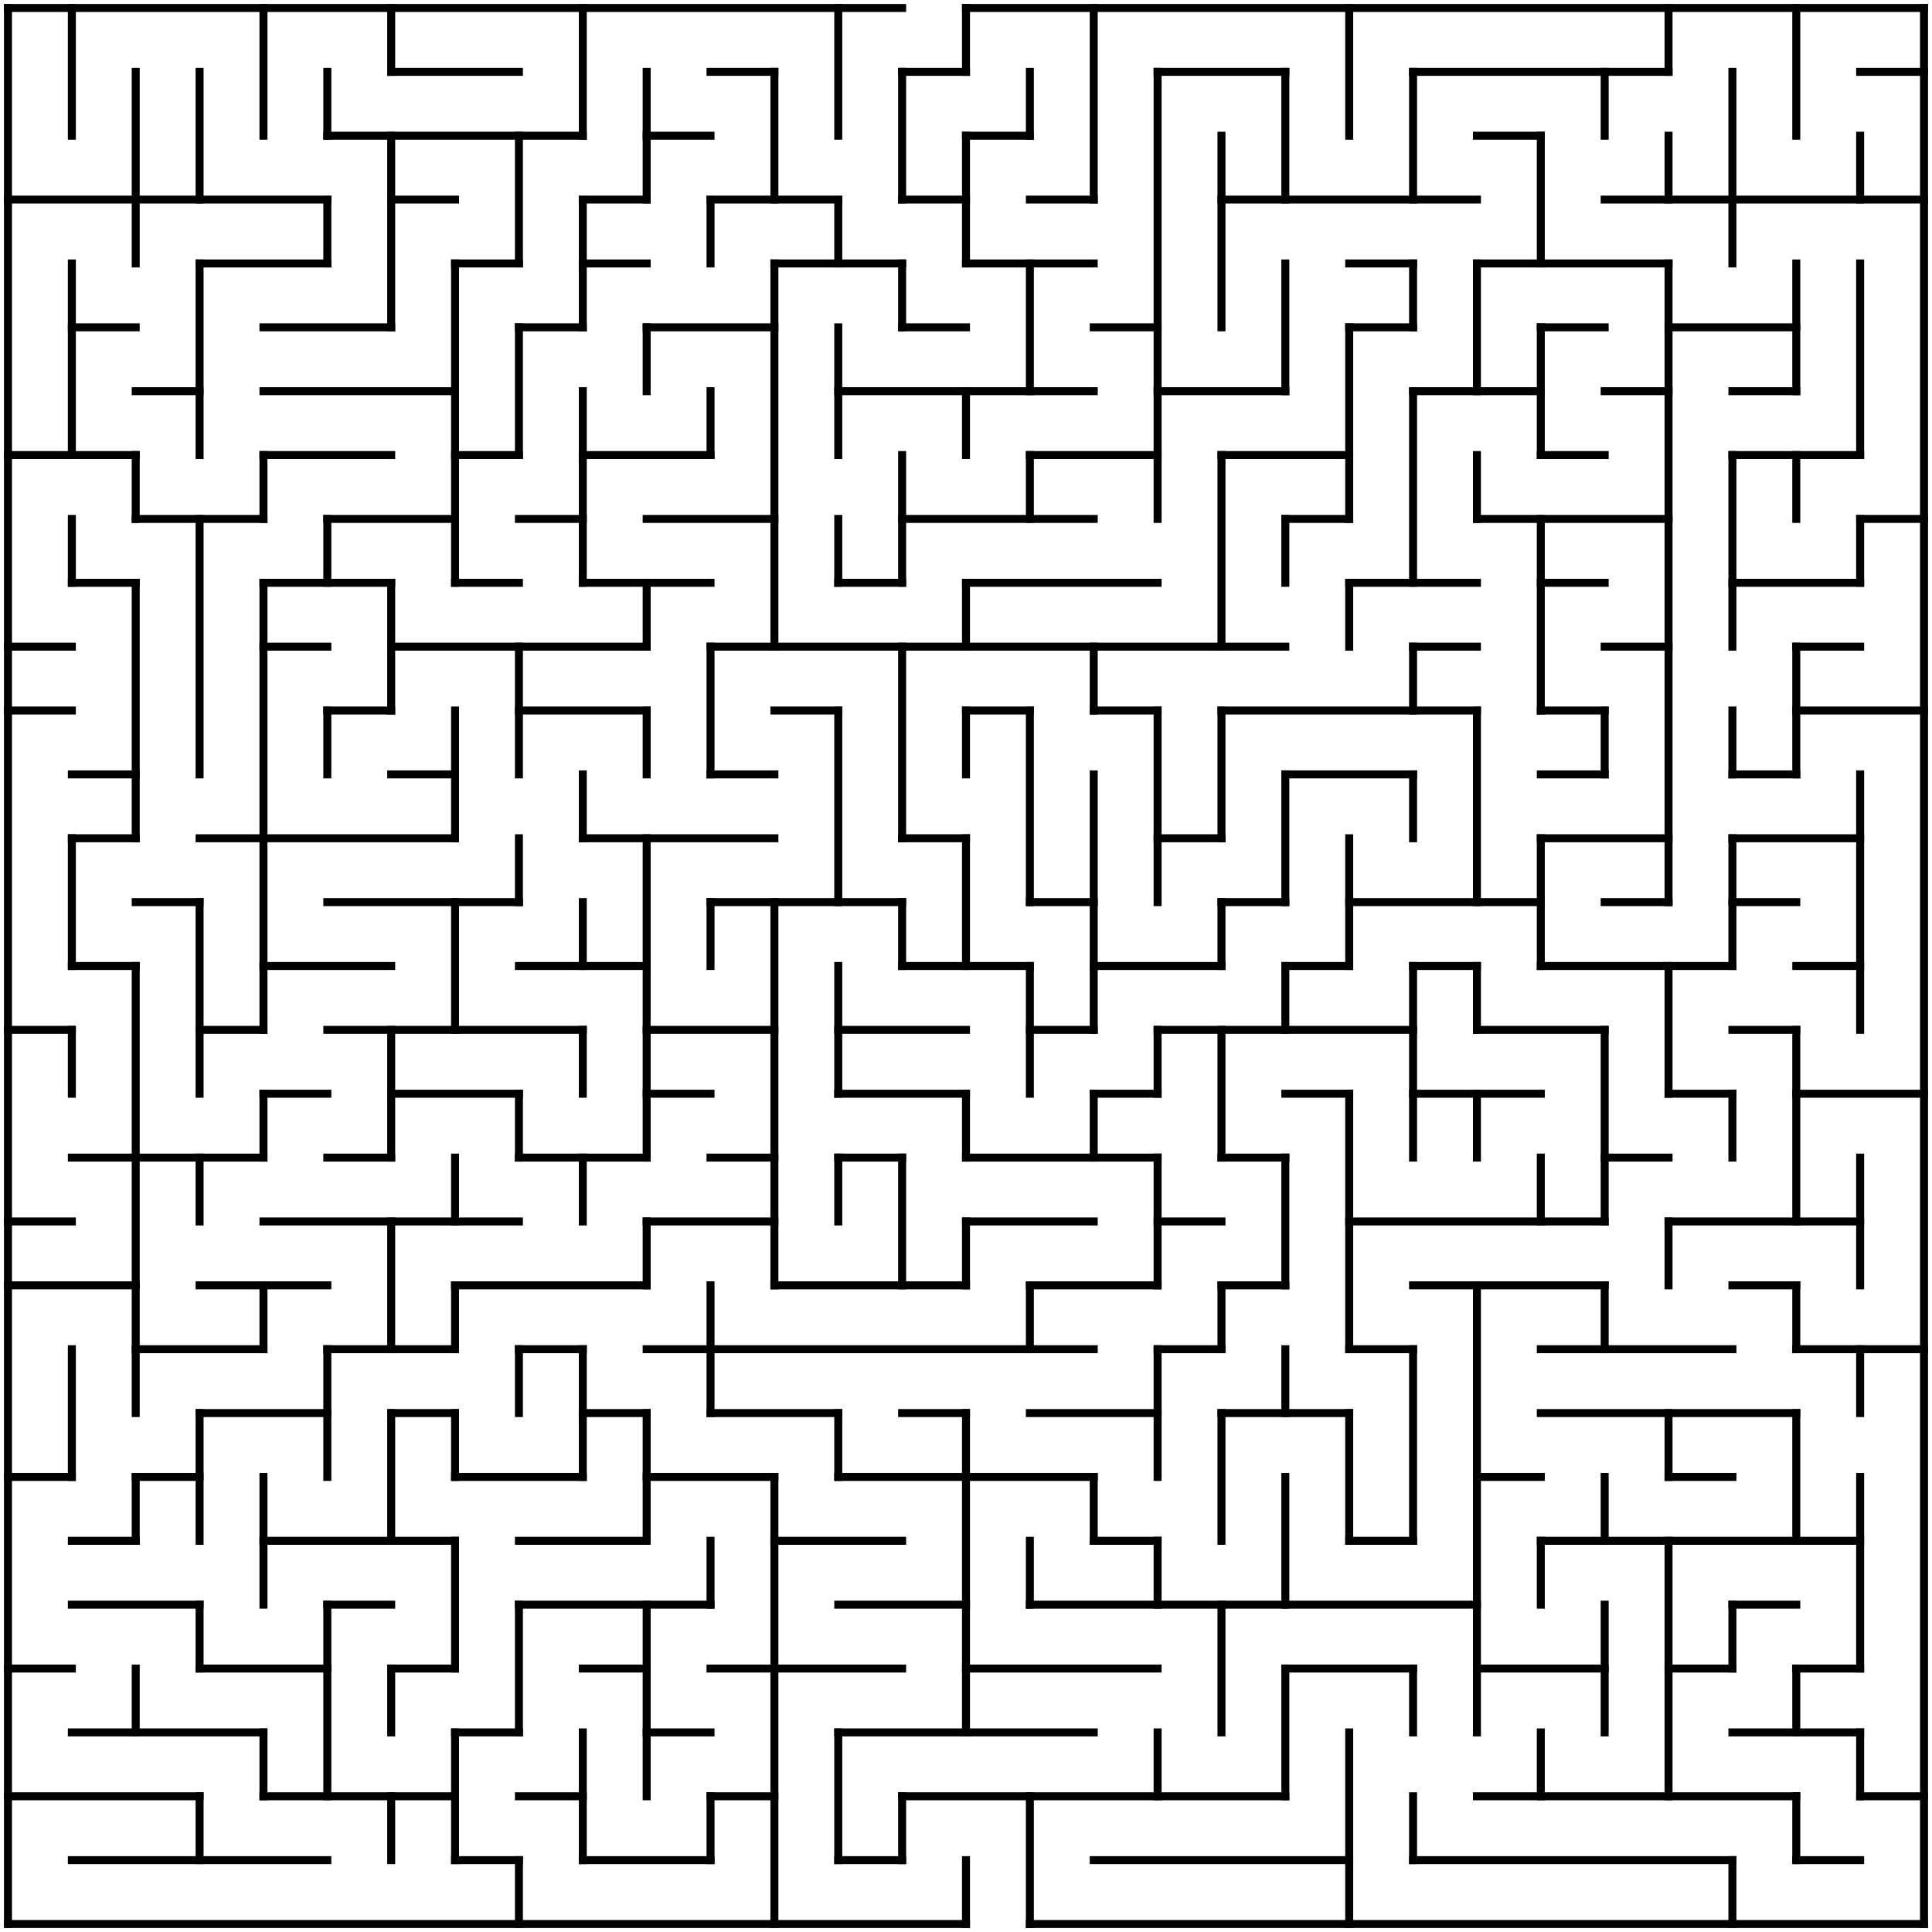 <?xml version="1.0" standalone="no"?>
<!DOCTYPE svg PUBLIC "-//W3C//DTD SVG 1.1//EN" "http://www.w3.org/Graphics/SVG/1.1/DTD/svg11.dtd">
<svg width="484" height="484" version="1.1" xmlns="http://www.w3.org/2000/svg">
  <title>30 by 30 orthogonal maze</title>
  <desc>30 by 30 orthogonal maze generated by The Maze Generator Website (https://www.mazegenerator.net/).</desc>
  <g fill="none" stroke="#000000" stroke-width="2" stroke-linecap="square">
    <line x1="2" y1="2" x2="226" y2="2" />
    <line x1="242" y1="2" x2="482" y2="2" />
    <line x1="98" y1="18" x2="130" y2="18" />
    <line x1="178" y1="18" x2="194" y2="18" />
    <line x1="226" y1="18" x2="242" y2="18" />
    <line x1="290" y1="18" x2="322" y2="18" />
    <line x1="354" y1="18" x2="418" y2="18" />
    <line x1="466" y1="18" x2="482" y2="18" />
    <line x1="82" y1="34" x2="146" y2="34" />
    <line x1="162" y1="34" x2="178" y2="34" />
    <line x1="242" y1="34" x2="258" y2="34" />
    <line x1="370" y1="34" x2="386" y2="34" />
    <line x1="2" y1="50" x2="82" y2="50" />
    <line x1="98" y1="50" x2="114" y2="50" />
    <line x1="146" y1="50" x2="162" y2="50" />
    <line x1="178" y1="50" x2="210" y2="50" />
    <line x1="226" y1="50" x2="242" y2="50" />
    <line x1="258" y1="50" x2="274" y2="50" />
    <line x1="306" y1="50" x2="370" y2="50" />
    <line x1="402" y1="50" x2="482" y2="50" />
    <line x1="50" y1="66" x2="82" y2="66" />
    <line x1="114" y1="66" x2="130" y2="66" />
    <line x1="146" y1="66" x2="162" y2="66" />
    <line x1="194" y1="66" x2="226" y2="66" />
    <line x1="242" y1="66" x2="274" y2="66" />
    <line x1="338" y1="66" x2="354" y2="66" />
    <line x1="370" y1="66" x2="418" y2="66" />
    <line x1="18" y1="82" x2="34" y2="82" />
    <line x1="66" y1="82" x2="98" y2="82" />
    <line x1="130" y1="82" x2="146" y2="82" />
    <line x1="162" y1="82" x2="194" y2="82" />
    <line x1="226" y1="82" x2="242" y2="82" />
    <line x1="274" y1="82" x2="290" y2="82" />
    <line x1="338" y1="82" x2="354" y2="82" />
    <line x1="386" y1="82" x2="402" y2="82" />
    <line x1="418" y1="82" x2="450" y2="82" />
    <line x1="34" y1="98" x2="50" y2="98" />
    <line x1="66" y1="98" x2="114" y2="98" />
    <line x1="210" y1="98" x2="274" y2="98" />
    <line x1="290" y1="98" x2="322" y2="98" />
    <line x1="354" y1="98" x2="386" y2="98" />
    <line x1="402" y1="98" x2="418" y2="98" />
    <line x1="434" y1="98" x2="450" y2="98" />
    <line x1="2" y1="114" x2="34" y2="114" />
    <line x1="66" y1="114" x2="98" y2="114" />
    <line x1="114" y1="114" x2="130" y2="114" />
    <line x1="146" y1="114" x2="178" y2="114" />
    <line x1="258" y1="114" x2="290" y2="114" />
    <line x1="306" y1="114" x2="338" y2="114" />
    <line x1="386" y1="114" x2="402" y2="114" />
    <line x1="434" y1="114" x2="466" y2="114" />
    <line x1="34" y1="130" x2="66" y2="130" />
    <line x1="82" y1="130" x2="114" y2="130" />
    <line x1="130" y1="130" x2="146" y2="130" />
    <line x1="162" y1="130" x2="194" y2="130" />
    <line x1="226" y1="130" x2="274" y2="130" />
    <line x1="322" y1="130" x2="338" y2="130" />
    <line x1="370" y1="130" x2="418" y2="130" />
    <line x1="466" y1="130" x2="482" y2="130" />
    <line x1="18" y1="146" x2="34" y2="146" />
    <line x1="66" y1="146" x2="98" y2="146" />
    <line x1="114" y1="146" x2="130" y2="146" />
    <line x1="146" y1="146" x2="178" y2="146" />
    <line x1="210" y1="146" x2="226" y2="146" />
    <line x1="242" y1="146" x2="290" y2="146" />
    <line x1="338" y1="146" x2="370" y2="146" />
    <line x1="386" y1="146" x2="402" y2="146" />
    <line x1="434" y1="146" x2="466" y2="146" />
    <line x1="2" y1="162" x2="18" y2="162" />
    <line x1="66" y1="162" x2="82" y2="162" />
    <line x1="98" y1="162" x2="162" y2="162" />
    <line x1="178" y1="162" x2="322" y2="162" />
    <line x1="354" y1="162" x2="370" y2="162" />
    <line x1="402" y1="162" x2="418" y2="162" />
    <line x1="450" y1="162" x2="466" y2="162" />
    <line x1="2" y1="178" x2="18" y2="178" />
    <line x1="82" y1="178" x2="98" y2="178" />
    <line x1="130" y1="178" x2="162" y2="178" />
    <line x1="194" y1="178" x2="210" y2="178" />
    <line x1="242" y1="178" x2="258" y2="178" />
    <line x1="274" y1="178" x2="290" y2="178" />
    <line x1="306" y1="178" x2="370" y2="178" />
    <line x1="386" y1="178" x2="402" y2="178" />
    <line x1="450" y1="178" x2="482" y2="178" />
    <line x1="18" y1="194" x2="34" y2="194" />
    <line x1="98" y1="194" x2="114" y2="194" />
    <line x1="178" y1="194" x2="194" y2="194" />
    <line x1="322" y1="194" x2="354" y2="194" />
    <line x1="386" y1="194" x2="402" y2="194" />
    <line x1="434" y1="194" x2="450" y2="194" />
    <line x1="18" y1="210" x2="34" y2="210" />
    <line x1="50" y1="210" x2="114" y2="210" />
    <line x1="146" y1="210" x2="194" y2="210" />
    <line x1="226" y1="210" x2="242" y2="210" />
    <line x1="290" y1="210" x2="306" y2="210" />
    <line x1="386" y1="210" x2="418" y2="210" />
    <line x1="434" y1="210" x2="466" y2="210" />
    <line x1="34" y1="226" x2="50" y2="226" />
    <line x1="82" y1="226" x2="130" y2="226" />
    <line x1="178" y1="226" x2="226" y2="226" />
    <line x1="258" y1="226" x2="274" y2="226" />
    <line x1="306" y1="226" x2="322" y2="226" />
    <line x1="338" y1="226" x2="386" y2="226" />
    <line x1="402" y1="226" x2="418" y2="226" />
    <line x1="434" y1="226" x2="450" y2="226" />
    <line x1="18" y1="242" x2="34" y2="242" />
    <line x1="66" y1="242" x2="98" y2="242" />
    <line x1="130" y1="242" x2="162" y2="242" />
    <line x1="226" y1="242" x2="258" y2="242" />
    <line x1="274" y1="242" x2="306" y2="242" />
    <line x1="322" y1="242" x2="338" y2="242" />
    <line x1="354" y1="242" x2="370" y2="242" />
    <line x1="386" y1="242" x2="434" y2="242" />
    <line x1="450" y1="242" x2="466" y2="242" />
    <line x1="2" y1="258" x2="18" y2="258" />
    <line x1="50" y1="258" x2="66" y2="258" />
    <line x1="82" y1="258" x2="146" y2="258" />
    <line x1="162" y1="258" x2="194" y2="258" />
    <line x1="210" y1="258" x2="242" y2="258" />
    <line x1="258" y1="258" x2="274" y2="258" />
    <line x1="290" y1="258" x2="354" y2="258" />
    <line x1="370" y1="258" x2="402" y2="258" />
    <line x1="434" y1="258" x2="450" y2="258" />
    <line x1="66" y1="274" x2="82" y2="274" />
    <line x1="98" y1="274" x2="130" y2="274" />
    <line x1="162" y1="274" x2="178" y2="274" />
    <line x1="210" y1="274" x2="242" y2="274" />
    <line x1="274" y1="274" x2="290" y2="274" />
    <line x1="322" y1="274" x2="338" y2="274" />
    <line x1="354" y1="274" x2="386" y2="274" />
    <line x1="418" y1="274" x2="434" y2="274" />
    <line x1="450" y1="274" x2="482" y2="274" />
    <line x1="18" y1="290" x2="66" y2="290" />
    <line x1="82" y1="290" x2="98" y2="290" />
    <line x1="130" y1="290" x2="162" y2="290" />
    <line x1="178" y1="290" x2="194" y2="290" />
    <line x1="210" y1="290" x2="226" y2="290" />
    <line x1="242" y1="290" x2="290" y2="290" />
    <line x1="306" y1="290" x2="322" y2="290" />
    <line x1="402" y1="290" x2="418" y2="290" />
    <line x1="2" y1="306" x2="18" y2="306" />
    <line x1="66" y1="306" x2="130" y2="306" />
    <line x1="162" y1="306" x2="194" y2="306" />
    <line x1="242" y1="306" x2="274" y2="306" />
    <line x1="290" y1="306" x2="306" y2="306" />
    <line x1="338" y1="306" x2="402" y2="306" />
    <line x1="418" y1="306" x2="466" y2="306" />
    <line x1="2" y1="322" x2="34" y2="322" />
    <line x1="50" y1="322" x2="82" y2="322" />
    <line x1="114" y1="322" x2="162" y2="322" />
    <line x1="194" y1="322" x2="242" y2="322" />
    <line x1="258" y1="322" x2="290" y2="322" />
    <line x1="306" y1="322" x2="322" y2="322" />
    <line x1="354" y1="322" x2="402" y2="322" />
    <line x1="434" y1="322" x2="450" y2="322" />
    <line x1="34" y1="338" x2="66" y2="338" />
    <line x1="82" y1="338" x2="114" y2="338" />
    <line x1="130" y1="338" x2="146" y2="338" />
    <line x1="162" y1="338" x2="274" y2="338" />
    <line x1="290" y1="338" x2="306" y2="338" />
    <line x1="338" y1="338" x2="354" y2="338" />
    <line x1="386" y1="338" x2="434" y2="338" />
    <line x1="450" y1="338" x2="482" y2="338" />
    <line x1="50" y1="354" x2="82" y2="354" />
    <line x1="98" y1="354" x2="114" y2="354" />
    <line x1="146" y1="354" x2="162" y2="354" />
    <line x1="178" y1="354" x2="210" y2="354" />
    <line x1="226" y1="354" x2="242" y2="354" />
    <line x1="258" y1="354" x2="290" y2="354" />
    <line x1="306" y1="354" x2="338" y2="354" />
    <line x1="386" y1="354" x2="450" y2="354" />
    <line x1="2" y1="370" x2="18" y2="370" />
    <line x1="34" y1="370" x2="50" y2="370" />
    <line x1="114" y1="370" x2="146" y2="370" />
    <line x1="162" y1="370" x2="194" y2="370" />
    <line x1="210" y1="370" x2="274" y2="370" />
    <line x1="370" y1="370" x2="386" y2="370" />
    <line x1="418" y1="370" x2="434" y2="370" />
    <line x1="18" y1="386" x2="34" y2="386" />
    <line x1="66" y1="386" x2="114" y2="386" />
    <line x1="130" y1="386" x2="162" y2="386" />
    <line x1="194" y1="386" x2="226" y2="386" />
    <line x1="274" y1="386" x2="290" y2="386" />
    <line x1="338" y1="386" x2="354" y2="386" />
    <line x1="386" y1="386" x2="466" y2="386" />
    <line x1="18" y1="402" x2="50" y2="402" />
    <line x1="82" y1="402" x2="98" y2="402" />
    <line x1="130" y1="402" x2="178" y2="402" />
    <line x1="210" y1="402" x2="242" y2="402" />
    <line x1="258" y1="402" x2="370" y2="402" />
    <line x1="434" y1="402" x2="450" y2="402" />
    <line x1="2" y1="418" x2="18" y2="418" />
    <line x1="50" y1="418" x2="82" y2="418" />
    <line x1="98" y1="418" x2="114" y2="418" />
    <line x1="146" y1="418" x2="162" y2="418" />
    <line x1="178" y1="418" x2="226" y2="418" />
    <line x1="242" y1="418" x2="290" y2="418" />
    <line x1="322" y1="418" x2="354" y2="418" />
    <line x1="370" y1="418" x2="402" y2="418" />
    <line x1="418" y1="418" x2="434" y2="418" />
    <line x1="450" y1="418" x2="466" y2="418" />
    <line x1="18" y1="434" x2="66" y2="434" />
    <line x1="114" y1="434" x2="130" y2="434" />
    <line x1="162" y1="434" x2="178" y2="434" />
    <line x1="210" y1="434" x2="274" y2="434" />
    <line x1="434" y1="434" x2="466" y2="434" />
    <line x1="2" y1="450" x2="50" y2="450" />
    <line x1="66" y1="450" x2="114" y2="450" />
    <line x1="130" y1="450" x2="146" y2="450" />
    <line x1="178" y1="450" x2="194" y2="450" />
    <line x1="226" y1="450" x2="322" y2="450" />
    <line x1="370" y1="450" x2="450" y2="450" />
    <line x1="466" y1="450" x2="482" y2="450" />
    <line x1="18" y1="466" x2="82" y2="466" />
    <line x1="114" y1="466" x2="130" y2="466" />
    <line x1="146" y1="466" x2="178" y2="466" />
    <line x1="210" y1="466" x2="226" y2="466" />
    <line x1="274" y1="466" x2="338" y2="466" />
    <line x1="354" y1="466" x2="434" y2="466" />
    <line x1="450" y1="466" x2="466" y2="466" />
    <line x1="2" y1="482" x2="242" y2="482" />
    <line x1="258" y1="482" x2="482" y2="482" />
    <line x1="2" y1="2" x2="2" y2="482" />
    <line x1="18" y1="2" x2="18" y2="34" />
    <line x1="18" y1="66" x2="18" y2="114" />
    <line x1="18" y1="130" x2="18" y2="146" />
    <line x1="18" y1="210" x2="18" y2="242" />
    <line x1="18" y1="258" x2="18" y2="274" />
    <line x1="18" y1="338" x2="18" y2="370" />
    <line x1="34" y1="18" x2="34" y2="66" />
    <line x1="34" y1="114" x2="34" y2="130" />
    <line x1="34" y1="146" x2="34" y2="210" />
    <line x1="34" y1="242" x2="34" y2="354" />
    <line x1="34" y1="370" x2="34" y2="386" />
    <line x1="34" y1="418" x2="34" y2="434" />
    <line x1="50" y1="18" x2="50" y2="50" />
    <line x1="50" y1="66" x2="50" y2="114" />
    <line x1="50" y1="130" x2="50" y2="194" />
    <line x1="50" y1="226" x2="50" y2="274" />
    <line x1="50" y1="290" x2="50" y2="306" />
    <line x1="50" y1="354" x2="50" y2="386" />
    <line x1="50" y1="402" x2="50" y2="418" />
    <line x1="50" y1="450" x2="50" y2="466" />
    <line x1="66" y1="2" x2="66" y2="34" />
    <line x1="66" y1="114" x2="66" y2="130" />
    <line x1="66" y1="146" x2="66" y2="258" />
    <line x1="66" y1="274" x2="66" y2="290" />
    <line x1="66" y1="322" x2="66" y2="338" />
    <line x1="66" y1="370" x2="66" y2="402" />
    <line x1="66" y1="434" x2="66" y2="450" />
    <line x1="82" y1="18" x2="82" y2="34" />
    <line x1="82" y1="50" x2="82" y2="66" />
    <line x1="82" y1="130" x2="82" y2="146" />
    <line x1="82" y1="178" x2="82" y2="194" />
    <line x1="82" y1="338" x2="82" y2="370" />
    <line x1="82" y1="402" x2="82" y2="450" />
    <line x1="98" y1="2" x2="98" y2="18" />
    <line x1="98" y1="34" x2="98" y2="82" />
    <line x1="98" y1="146" x2="98" y2="178" />
    <line x1="98" y1="258" x2="98" y2="290" />
    <line x1="98" y1="306" x2="98" y2="338" />
    <line x1="98" y1="354" x2="98" y2="386" />
    <line x1="98" y1="418" x2="98" y2="434" />
    <line x1="98" y1="450" x2="98" y2="466" />
    <line x1="114" y1="66" x2="114" y2="146" />
    <line x1="114" y1="178" x2="114" y2="210" />
    <line x1="114" y1="226" x2="114" y2="258" />
    <line x1="114" y1="290" x2="114" y2="306" />
    <line x1="114" y1="322" x2="114" y2="338" />
    <line x1="114" y1="354" x2="114" y2="370" />
    <line x1="114" y1="386" x2="114" y2="418" />
    <line x1="114" y1="434" x2="114" y2="466" />
    <line x1="130" y1="34" x2="130" y2="66" />
    <line x1="130" y1="82" x2="130" y2="114" />
    <line x1="130" y1="162" x2="130" y2="194" />
    <line x1="130" y1="210" x2="130" y2="226" />
    <line x1="130" y1="274" x2="130" y2="290" />
    <line x1="130" y1="338" x2="130" y2="354" />
    <line x1="130" y1="402" x2="130" y2="434" />
    <line x1="130" y1="466" x2="130" y2="482" />
    <line x1="146" y1="2" x2="146" y2="34" />
    <line x1="146" y1="50" x2="146" y2="82" />
    <line x1="146" y1="98" x2="146" y2="146" />
    <line x1="146" y1="194" x2="146" y2="210" />
    <line x1="146" y1="226" x2="146" y2="242" />
    <line x1="146" y1="258" x2="146" y2="274" />
    <line x1="146" y1="290" x2="146" y2="306" />
    <line x1="146" y1="338" x2="146" y2="370" />
    <line x1="146" y1="434" x2="146" y2="466" />
    <line x1="162" y1="18" x2="162" y2="50" />
    <line x1="162" y1="82" x2="162" y2="98" />
    <line x1="162" y1="146" x2="162" y2="162" />
    <line x1="162" y1="178" x2="162" y2="194" />
    <line x1="162" y1="210" x2="162" y2="290" />
    <line x1="162" y1="306" x2="162" y2="322" />
    <line x1="162" y1="354" x2="162" y2="386" />
    <line x1="162" y1="402" x2="162" y2="450" />
    <line x1="178" y1="50" x2="178" y2="66" />
    <line x1="178" y1="98" x2="178" y2="114" />
    <line x1="178" y1="162" x2="178" y2="194" />
    <line x1="178" y1="226" x2="178" y2="242" />
    <line x1="178" y1="322" x2="178" y2="354" />
    <line x1="178" y1="386" x2="178" y2="402" />
    <line x1="178" y1="450" x2="178" y2="466" />
    <line x1="194" y1="18" x2="194" y2="50" />
    <line x1="194" y1="66" x2="194" y2="162" />
    <line x1="194" y1="226" x2="194" y2="322" />
    <line x1="194" y1="370" x2="194" y2="482" />
    <line x1="210" y1="2" x2="210" y2="34" />
    <line x1="210" y1="50" x2="210" y2="66" />
    <line x1="210" y1="82" x2="210" y2="114" />
    <line x1="210" y1="130" x2="210" y2="146" />
    <line x1="210" y1="178" x2="210" y2="226" />
    <line x1="210" y1="242" x2="210" y2="274" />
    <line x1="210" y1="290" x2="210" y2="306" />
    <line x1="210" y1="354" x2="210" y2="370" />
    <line x1="210" y1="434" x2="210" y2="466" />
    <line x1="226" y1="18" x2="226" y2="50" />
    <line x1="226" y1="66" x2="226" y2="82" />
    <line x1="226" y1="114" x2="226" y2="146" />
    <line x1="226" y1="162" x2="226" y2="210" />
    <line x1="226" y1="226" x2="226" y2="242" />
    <line x1="226" y1="290" x2="226" y2="322" />
    <line x1="226" y1="450" x2="226" y2="466" />
    <line x1="242" y1="2" x2="242" y2="18" />
    <line x1="242" y1="34" x2="242" y2="66" />
    <line x1="242" y1="98" x2="242" y2="114" />
    <line x1="242" y1="146" x2="242" y2="162" />
    <line x1="242" y1="178" x2="242" y2="194" />
    <line x1="242" y1="210" x2="242" y2="242" />
    <line x1="242" y1="274" x2="242" y2="290" />
    <line x1="242" y1="306" x2="242" y2="322" />
    <line x1="242" y1="354" x2="242" y2="434" />
    <line x1="242" y1="466" x2="242" y2="482" />
    <line x1="258" y1="18" x2="258" y2="34" />
    <line x1="258" y1="66" x2="258" y2="98" />
    <line x1="258" y1="114" x2="258" y2="130" />
    <line x1="258" y1="178" x2="258" y2="226" />
    <line x1="258" y1="242" x2="258" y2="274" />
    <line x1="258" y1="322" x2="258" y2="338" />
    <line x1="258" y1="386" x2="258" y2="402" />
    <line x1="258" y1="450" x2="258" y2="482" />
    <line x1="274" y1="2" x2="274" y2="50" />
    <line x1="274" y1="162" x2="274" y2="178" />
    <line x1="274" y1="194" x2="274" y2="258" />
    <line x1="274" y1="274" x2="274" y2="290" />
    <line x1="274" y1="370" x2="274" y2="386" />
    <line x1="290" y1="18" x2="290" y2="130" />
    <line x1="290" y1="178" x2="290" y2="226" />
    <line x1="290" y1="258" x2="290" y2="274" />
    <line x1="290" y1="290" x2="290" y2="322" />
    <line x1="290" y1="338" x2="290" y2="370" />
    <line x1="290" y1="386" x2="290" y2="402" />
    <line x1="290" y1="434" x2="290" y2="450" />
    <line x1="306" y1="34" x2="306" y2="82" />
    <line x1="306" y1="114" x2="306" y2="162" />
    <line x1="306" y1="178" x2="306" y2="210" />
    <line x1="306" y1="226" x2="306" y2="242" />
    <line x1="306" y1="258" x2="306" y2="290" />
    <line x1="306" y1="322" x2="306" y2="338" />
    <line x1="306" y1="354" x2="306" y2="386" />
    <line x1="306" y1="402" x2="306" y2="434" />
    <line x1="322" y1="18" x2="322" y2="50" />
    <line x1="322" y1="66" x2="322" y2="98" />
    <line x1="322" y1="130" x2="322" y2="146" />
    <line x1="322" y1="194" x2="322" y2="226" />
    <line x1="322" y1="242" x2="322" y2="258" />
    <line x1="322" y1="290" x2="322" y2="322" />
    <line x1="322" y1="338" x2="322" y2="354" />
    <line x1="322" y1="370" x2="322" y2="402" />
    <line x1="322" y1="418" x2="322" y2="450" />
    <line x1="338" y1="2" x2="338" y2="34" />
    <line x1="338" y1="82" x2="338" y2="130" />
    <line x1="338" y1="146" x2="338" y2="162" />
    <line x1="338" y1="210" x2="338" y2="242" />
    <line x1="338" y1="274" x2="338" y2="338" />
    <line x1="338" y1="354" x2="338" y2="386" />
    <line x1="338" y1="434" x2="338" y2="482" />
    <line x1="354" y1="18" x2="354" y2="50" />
    <line x1="354" y1="66" x2="354" y2="82" />
    <line x1="354" y1="98" x2="354" y2="146" />
    <line x1="354" y1="162" x2="354" y2="178" />
    <line x1="354" y1="194" x2="354" y2="210" />
    <line x1="354" y1="242" x2="354" y2="290" />
    <line x1="354" y1="338" x2="354" y2="386" />
    <line x1="354" y1="418" x2="354" y2="434" />
    <line x1="354" y1="450" x2="354" y2="466" />
    <line x1="370" y1="66" x2="370" y2="98" />
    <line x1="370" y1="114" x2="370" y2="130" />
    <line x1="370" y1="178" x2="370" y2="226" />
    <line x1="370" y1="242" x2="370" y2="258" />
    <line x1="370" y1="274" x2="370" y2="290" />
    <line x1="370" y1="322" x2="370" y2="434" />
    <line x1="386" y1="34" x2="386" y2="66" />
    <line x1="386" y1="82" x2="386" y2="114" />
    <line x1="386" y1="130" x2="386" y2="178" />
    <line x1="386" y1="210" x2="386" y2="242" />
    <line x1="386" y1="290" x2="386" y2="306" />
    <line x1="386" y1="386" x2="386" y2="402" />
    <line x1="386" y1="434" x2="386" y2="450" />
    <line x1="402" y1="18" x2="402" y2="34" />
    <line x1="402" y1="178" x2="402" y2="194" />
    <line x1="402" y1="258" x2="402" y2="306" />
    <line x1="402" y1="322" x2="402" y2="338" />
    <line x1="402" y1="370" x2="402" y2="386" />
    <line x1="402" y1="402" x2="402" y2="434" />
    <line x1="418" y1="2" x2="418" y2="18" />
    <line x1="418" y1="34" x2="418" y2="50" />
    <line x1="418" y1="66" x2="418" y2="226" />
    <line x1="418" y1="242" x2="418" y2="274" />
    <line x1="418" y1="306" x2="418" y2="322" />
    <line x1="418" y1="354" x2="418" y2="370" />
    <line x1="418" y1="386" x2="418" y2="450" />
    <line x1="434" y1="18" x2="434" y2="66" />
    <line x1="434" y1="114" x2="434" y2="162" />
    <line x1="434" y1="178" x2="434" y2="194" />
    <line x1="434" y1="210" x2="434" y2="242" />
    <line x1="434" y1="274" x2="434" y2="290" />
    <line x1="434" y1="402" x2="434" y2="418" />
    <line x1="434" y1="466" x2="434" y2="482" />
    <line x1="450" y1="2" x2="450" y2="34" />
    <line x1="450" y1="66" x2="450" y2="98" />
    <line x1="450" y1="114" x2="450" y2="130" />
    <line x1="450" y1="162" x2="450" y2="194" />
    <line x1="450" y1="258" x2="450" y2="306" />
    <line x1="450" y1="322" x2="450" y2="338" />
    <line x1="450" y1="354" x2="450" y2="386" />
    <line x1="450" y1="418" x2="450" y2="434" />
    <line x1="450" y1="450" x2="450" y2="466" />
    <line x1="466" y1="34" x2="466" y2="50" />
    <line x1="466" y1="66" x2="466" y2="114" />
    <line x1="466" y1="130" x2="466" y2="146" />
    <line x1="466" y1="194" x2="466" y2="258" />
    <line x1="466" y1="290" x2="466" y2="322" />
    <line x1="466" y1="338" x2="466" y2="354" />
    <line x1="466" y1="370" x2="466" y2="418" />
    <line x1="466" y1="434" x2="466" y2="450" />
    <line x1="482" y1="2" x2="482" y2="482" />
  </g>
</svg>
